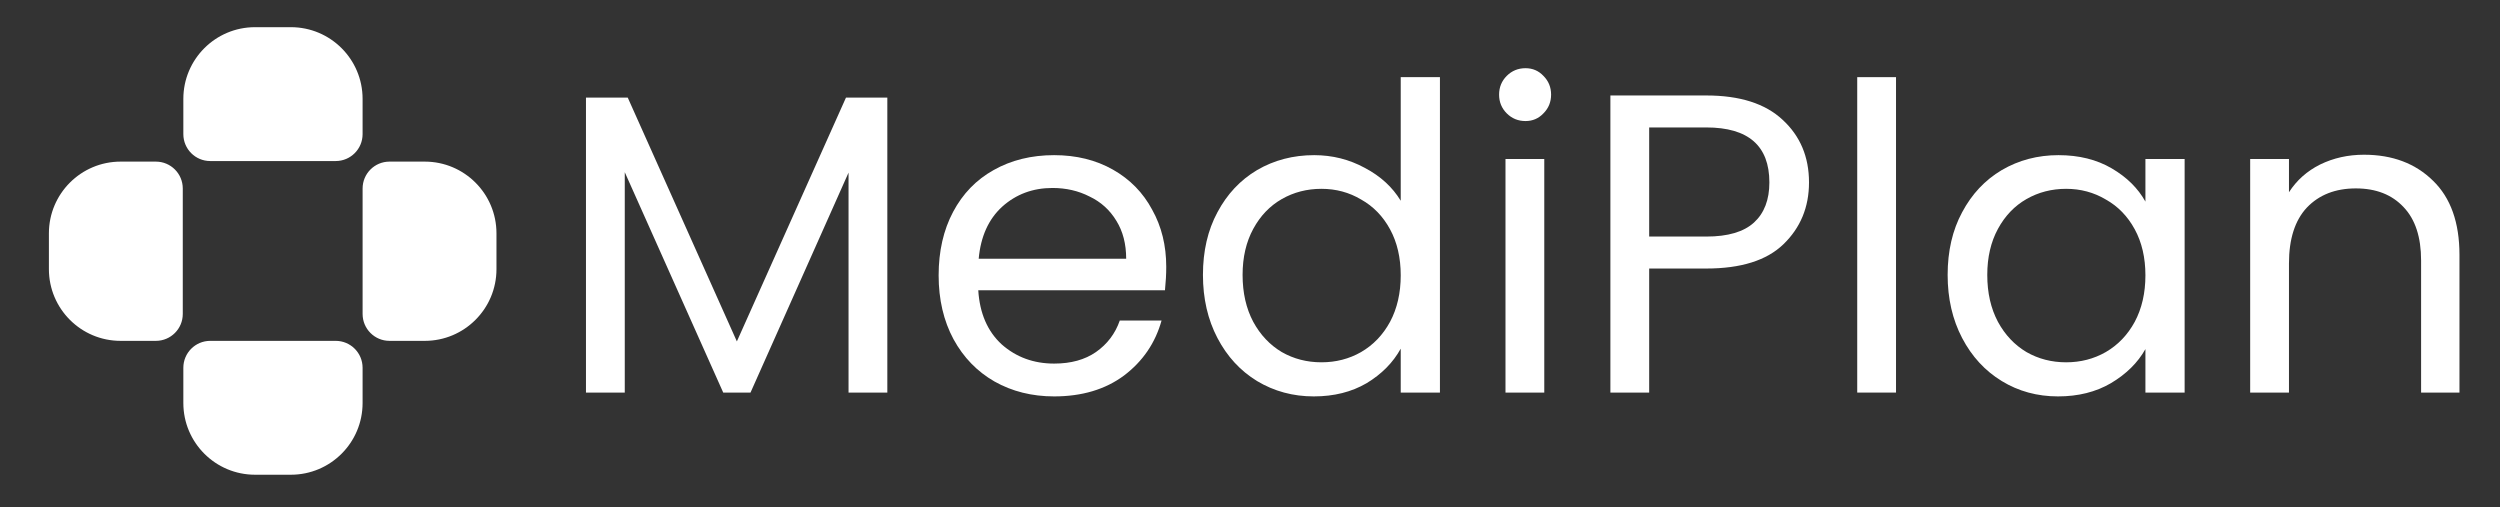 <svg width="276" height="56" viewBox="0 0 276 56" fill="none" xmlns="http://www.w3.org/2000/svg">
<rect x="0" y="0" width="276" height="56" fill="#333333" stroke="none"/>
<path d="M260.984 17.082C264.121 17.082 266.662 18.039 268.607 19.953C270.552 21.835 271.525 24.564 271.525 28.14V43.34H267.289V28.752C267.289 26.18 266.646 24.219 265.36 22.87C264.074 21.49 262.317 20.8 260.09 20.8C257.831 20.8 256.027 21.505 254.678 22.917C253.36 24.329 252.702 26.384 252.702 29.082V43.34H248.419V17.553H252.702V21.223C253.549 19.905 254.694 18.886 256.137 18.164C257.611 17.443 259.227 17.082 260.984 17.082Z" fill="white"/>
<path d="M215.019 30.352C215.019 27.717 215.552 25.411 216.619 23.435C217.686 21.427 219.144 19.874 220.995 18.776C222.878 17.678 224.964 17.129 227.254 17.129C229.513 17.129 231.473 17.615 233.136 18.588C234.799 19.56 236.038 20.784 236.854 22.258V17.552H241.183V43.34H236.854V38.54C236.007 40.046 234.736 41.301 233.042 42.305C231.379 43.277 229.434 43.763 227.207 43.763C224.917 43.763 222.846 43.199 220.995 42.069C219.144 40.94 217.686 39.356 216.619 37.316C215.552 35.277 215.019 32.956 215.019 30.352ZM236.854 30.399C236.854 28.454 236.462 26.76 235.677 25.317C234.893 23.874 233.826 22.776 232.477 22.023C231.16 21.239 229.701 20.846 228.101 20.846C226.501 20.846 225.042 21.223 223.725 21.976C222.407 22.729 221.356 23.827 220.572 25.27C219.788 26.713 219.395 28.407 219.395 30.352C219.395 32.328 219.788 34.054 220.572 35.528C221.356 36.971 222.407 38.085 223.725 38.869C225.042 39.622 226.501 39.999 228.101 39.999C229.701 39.999 231.16 39.622 232.477 38.869C233.826 38.085 234.893 36.971 235.677 35.528C236.462 34.054 236.854 32.344 236.854 30.399Z" fill="white"/>
<path d="M209.32 8.517V43.34H205.038V8.517H209.32Z" fill="white"/>
<path d="M199.715 20.14C199.715 22.87 198.774 25.144 196.892 26.964C195.041 28.752 192.202 29.646 188.375 29.646H182.069V43.34H177.787V10.54H188.375C192.076 10.54 194.884 11.435 196.798 13.223C198.743 15.011 199.715 17.317 199.715 20.14ZM188.375 26.116C190.759 26.116 192.516 25.599 193.645 24.564C194.774 23.528 195.339 22.054 195.339 20.14C195.339 16.093 193.018 14.07 188.375 14.07H182.069V26.116H188.375Z" fill="white"/>
<path d="M168.418 13.364C167.602 13.364 166.912 13.082 166.347 12.517C165.782 11.953 165.5 11.262 165.5 10.447C165.5 9.631 165.782 8.941 166.347 8.376C166.912 7.812 167.602 7.529 168.418 7.529C169.202 7.529 169.861 7.812 170.394 8.376C170.959 8.941 171.241 9.631 171.241 10.447C171.241 11.262 170.959 11.953 170.394 12.517C169.861 13.082 169.202 13.364 168.418 13.364ZM170.488 17.552V43.34H166.206V17.552H170.488Z" fill="white"/>
<path d="M132.805 30.352C132.805 27.716 133.338 25.411 134.405 23.434C135.472 21.427 136.931 19.874 138.781 18.776C140.664 17.678 142.766 17.129 145.087 17.129C147.095 17.129 148.962 17.599 150.687 18.54C152.412 19.45 153.73 20.658 154.64 22.164V8.517H158.969V43.34H154.64V38.493C153.793 40.03 152.538 41.3 150.875 42.304C149.213 43.277 147.267 43.763 145.04 43.763C142.75 43.763 140.664 43.198 138.781 42.069C136.931 40.94 135.472 39.355 134.405 37.316C133.338 35.277 132.805 32.956 132.805 30.352ZM154.64 30.399C154.64 28.454 154.248 26.76 153.463 25.317C152.679 23.873 151.612 22.776 150.263 22.023C148.946 21.238 147.487 20.846 145.887 20.846C144.287 20.846 142.828 21.223 141.511 21.976C140.193 22.728 139.142 23.826 138.358 25.27C137.574 26.713 137.182 28.407 137.182 30.352C137.182 32.328 137.574 34.054 138.358 35.528C139.142 36.971 140.193 38.085 141.511 38.869C142.828 39.622 144.287 39.998 145.887 39.998C147.487 39.998 148.946 39.622 150.263 38.869C151.612 38.085 152.679 36.971 153.463 35.528C154.248 34.054 154.64 32.344 154.64 30.399Z" fill="white"/>
<path d="M128.753 29.458C128.753 30.274 128.706 31.136 128.612 32.046H108.001C108.158 34.587 109.02 36.579 110.589 38.022C112.189 39.434 114.118 40.14 116.377 40.14C118.228 40.14 119.765 39.717 120.989 38.869C122.244 37.991 123.122 36.83 123.624 35.387H128.236C127.545 37.865 126.165 39.889 124.094 41.458C122.024 42.995 119.451 43.763 116.377 43.763C113.93 43.763 111.734 43.214 109.789 42.116C107.875 41.018 106.37 39.465 105.272 37.458C104.174 35.419 103.625 33.066 103.625 30.399C103.625 27.733 104.158 25.395 105.224 23.387C106.291 21.38 107.781 19.843 109.695 18.776C111.64 17.678 113.867 17.129 116.377 17.129C118.824 17.129 120.989 17.662 122.871 18.729C124.753 19.796 126.196 21.27 127.2 23.152C128.236 25.003 128.753 27.105 128.753 29.458ZM124.33 28.564C124.33 26.933 123.969 25.537 123.247 24.376C122.526 23.184 121.538 22.29 120.283 21.694C119.059 21.066 117.695 20.752 116.189 20.752C114.024 20.752 112.173 21.442 110.636 22.823C109.13 24.203 108.268 26.117 108.048 28.564H124.33Z" fill="white"/>
<path d="M97.961 10.776V43.34H93.679V19.058L82.856 43.34H79.844L68.974 19.011V43.34H64.691V10.776H69.303L81.35 37.693L93.396 10.776H97.961Z" fill="white"/>
<path fill-rule="evenodd" clip-rule="evenodd" d="M20.178 20.81C20.178 19.171 18.849 17.842 17.209 17.842L13.315 17.842C8.943 17.842 5.399 21.386 5.399 25.758L5.399 29.715C5.399 34.087 8.943 37.631 13.315 37.631H17.209C18.849 37.631 20.178 36.302 20.178 34.663V20.81Z" fill="white"/>
<path fill-rule="evenodd" clip-rule="evenodd" d="M40.031 34.663C40.031 36.302 41.36 37.631 42.999 37.631L46.894 37.631C51.266 37.631 54.81 34.087 54.81 29.716L54.81 25.758C54.81 21.386 51.266 17.842 46.894 17.842L42.999 17.842C41.36 17.842 40.031 19.171 40.031 20.81L40.031 34.663Z" fill="white"/>
<path fill-rule="evenodd" clip-rule="evenodd" d="M37.062 17.779C38.701 17.779 40.03 16.45 40.03 14.811L40.03 10.916C40.03 6.544 36.486 3 32.114 3L28.157 3C23.785 3 20.241 6.544 20.241 10.916L20.241 14.811C20.241 16.45 21.57 17.779 23.209 17.779L37.062 17.779Z" fill="white"/>
<path fill-rule="evenodd" clip-rule="evenodd" d="M23.209 37.631C21.57 37.631 20.241 38.96 20.241 40.6L20.241 44.494C20.241 48.866 23.785 52.41 28.157 52.41L32.114 52.41C36.486 52.41 40.03 48.866 40.03 44.494L40.03 40.6C40.03 38.96 38.701 37.631 37.062 37.631L23.209 37.631Z" fill="white"/>
</svg>
